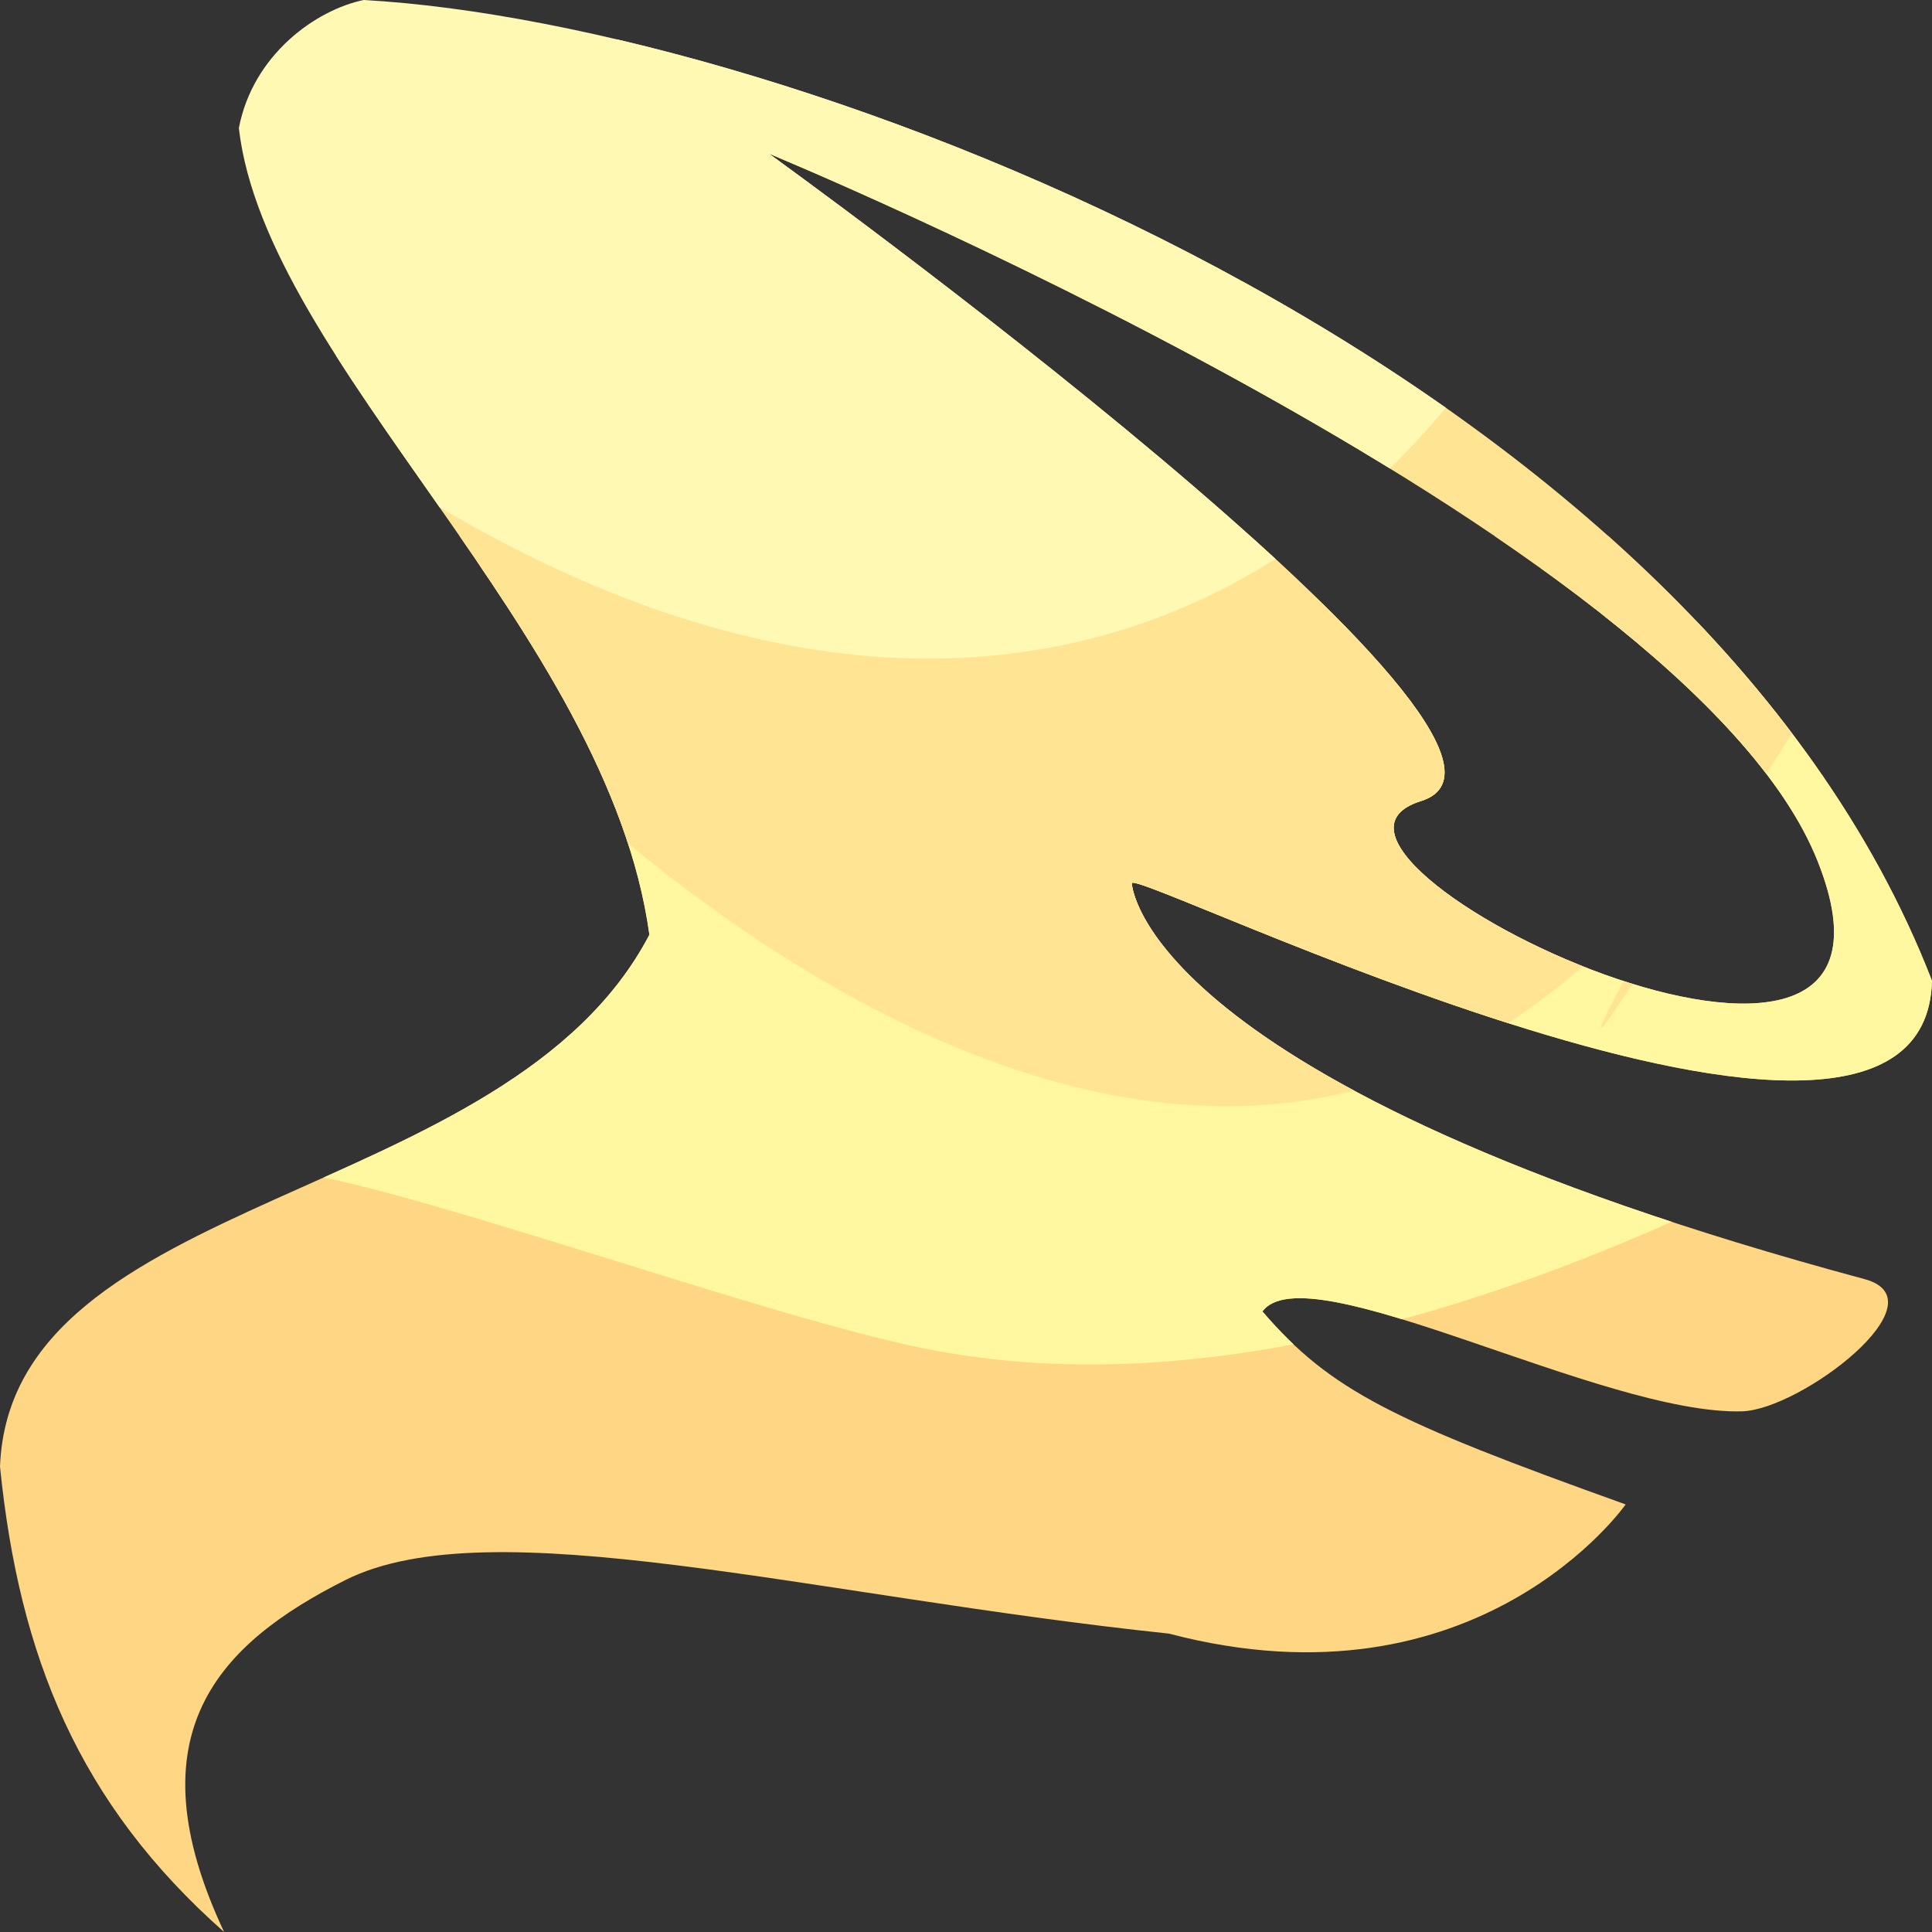 <?xml version="1.0" encoding="UTF-8" standalone="no"?>
<!-- Created with Inkscape (http://www.inkscape.org/) -->

<svg
   width="16"
   height="16"
   viewBox="0 0 16 16"
   version="1.1"
   id="svg5"
   sodipodi:docname="E000.svg"
   inkscape:version="1.1.1 (3bf5ae0d25, 2021-09-20, custom)"
   inkscape:export-filename="/mnt/data/Files/Projects/Programming/InfDev/Skydale/Icons/E000.png"
   inkscape:export-xdpi="96"
   inkscape:export-ydpi="96"
   xmlns:inkscape="http://www.inkscape.org/namespaces/inkscape"
   xmlns:sodipodi="http://sodipodi.sourceforge.net/DTD/sodipodi-0.dtd"
   xmlns="http://www.w3.org/2000/svg"
   xmlns:svg="http://www.w3.org/2000/svg">
  <rect x="0" y="0" width="16" height="16" fill="#333333" stroke="none"/>
  <sodipodi:namedview
     id="namedview7"
     pagecolor="#505050"
     bordercolor="#eeeeee"
     borderopacity="1"
     inkscape:pageshadow="0"
     inkscape:pageopacity="0"
     inkscape:pagecheckerboard="0"
     inkscape:document-units="px"
     showgrid="false"
     inkscape:zoom="16"
     inkscape:cx="-2.59375"
     inkscape:cy="14.28125"
     inkscape:window-width="1920"
     inkscape:window-height="1011"
     inkscape:window-x="0"
     inkscape:window-y="0"
     inkscape:window-maximized="1"
     inkscape:current-layer="layer1"
     inkscape:snap-page="true"
     inkscape:snap-text-baseline="true"
     inkscape:snap-center="true"
     inkscape:snap-object-midpoints="true"
     inkscape:snap-midpoints="true"
     inkscape:snap-smooth-nodes="true"
     inkscape:object-paths="true"
     inkscape:snap-intersection-paths="true" />
  <defs
     id="defs2">
    <clipPath
       clipPathUnits="userSpaceOnUse"
       id="clipPath41043">
      <path
         id="path41045"
         style="opacity:1;fill:#010201;fill-opacity:1;stroke:none;stroke-width:1.403px;stroke-linecap:butt;stroke-linejoin:miter;stroke-opacity:1"
         d="M 3.011,0 C 2.616,0.083 2.095,0.451 1.978,1.061 2.202,3.006 5.032,5.233 5.378,7.741 4.201,9.992 0.089,9.86 0,12.146 0.159,13.72 0.653,14.936 1.856,16 1.082,14.354 1.818,13.61 2.859,13.086 c 1.202,-0.605 3.856,0.13 6.822,0.443 2.562,0.673 3.782,-1.07 3.782,-1.07 -1.928,-0.691 -2.445,-0.943 -3.008,-1.598 0.365,-0.498 2.82,0.86 3.972,0.827 0.487,-0.014 1.673,-0.917 1.014,-1.095 C 9.439,8.976 9.373,7.316 9.373,7.316 9.341,7.156 15.939,10.428 16,8.123 14.028,3.028 6.553,0.196 3.011,0 Z m 3.358,1.273 c 0,0 7.591,3.126 8.682,5.854 C 16.142,9.855 10.346,7.077 11.768,6.634 13.191,6.19 6.369,1.273 6.369,1.273 Z"
         sodipodi:nodetypes="cccccscccscccccssc" />
    </clipPath>
    <clipPath
       clipPathUnits="userSpaceOnUse"
       id="clipPath43160">
      <path
         id="path43162"
         style="opacity:1;fill:#010201;fill-opacity:1;stroke:none;stroke-width:1.403px;stroke-linecap:butt;stroke-linejoin:miter;stroke-opacity:1"
         d="M 3.011,0 C 2.616,0.083 2.095,0.451 1.978,1.061 2.202,3.006 5.032,5.233 5.378,7.741 4.201,9.992 0.089,9.86 0,12.146 0.159,13.72 0.653,14.936 1.856,16 1.082,14.354 1.818,13.61 2.859,13.086 c 1.202,-0.605 3.856,0.13 6.822,0.443 2.562,0.673 3.782,-1.07 3.782,-1.07 -1.928,-0.691 -2.445,-0.943 -3.008,-1.598 0.365,-0.498 2.82,0.86 3.972,0.827 0.487,-0.014 1.673,-0.917 1.014,-1.095 C 9.439,8.976 9.373,7.316 9.373,7.316 9.341,7.156 15.939,10.428 16,8.123 14.028,3.028 6.553,0.196 3.011,0 Z m 3.358,1.273 c 0,0 7.591,3.126 8.682,5.854 C 16.142,9.855 10.346,7.077 11.768,6.634 13.191,6.19 6.369,1.273 6.369,1.273 Z"
         sodipodi:nodetypes="cccccscccscccccssc" />
    </clipPath>
    <clipPath
       clipPathUnits="userSpaceOnUse"
       id="clipPath46454">
      <path
         id="path46456"
         style="opacity:1;fill:#010201;fill-opacity:1;stroke:none;stroke-width:1.403px;stroke-linecap:butt;stroke-linejoin:miter;stroke-opacity:1"
         d="M 3.011,0 C 2.616,0.083 2.095,0.451 1.978,1.061 2.202,3.006 5.032,5.233 5.378,7.741 4.201,9.992 0.089,9.86 0,12.146 0.159,13.72 0.653,14.936 1.856,16 1.082,14.354 1.818,13.61 2.859,13.086 c 1.202,-0.605 3.856,0.13 6.822,0.443 2.562,0.673 3.782,-1.07 3.782,-1.07 -1.928,-0.691 -2.445,-0.943 -3.008,-1.598 0.365,-0.498 2.82,0.86 3.972,0.827 0.487,-0.014 1.673,-0.917 1.014,-1.095 C 9.439,8.976 9.373,7.316 9.373,7.316 9.341,7.156 15.939,10.428 16,8.123 14.028,3.028 6.553,0.196 3.011,0 Z m 3.358,1.273 c 0,0 7.591,3.126 8.682,5.854 C 16.142,9.855 10.346,7.077 11.768,6.634 13.191,6.19 6.369,1.273 6.369,1.273 Z"
         sodipodi:nodetypes="cccccscccscccccssc" />
    </clipPath>
    <clipPath
       clipPathUnits="userSpaceOnUse"
       id="clipPath46539">
      <path
         id="path46541"
         style="opacity:1;fill:#010201;fill-opacity:1;stroke:none;stroke-width:1.403px;stroke-linecap:butt;stroke-linejoin:miter;stroke-opacity:1"
         d="M 3.011,0 C 2.616,0.083 2.095,0.451 1.978,1.061 2.202,3.006 5.032,5.233 5.378,7.741 4.201,9.992 0.089,9.86 0,12.146 0.159,13.72 0.653,14.936 1.856,16 1.082,14.354 1.818,13.61 2.859,13.086 c 1.202,-0.605 3.856,0.13 6.822,0.443 2.562,0.673 3.782,-1.07 3.782,-1.07 -1.928,-0.691 -2.445,-0.943 -3.008,-1.598 0.365,-0.498 2.82,0.86 3.972,0.827 0.487,-0.014 1.673,-0.917 1.014,-1.095 C 9.439,8.976 9.373,7.316 9.373,7.316 9.341,7.156 15.939,10.428 16,8.123 14.028,3.028 6.553,0.196 3.011,0 Z m 3.358,1.273 c 0,0 7.591,3.126 8.682,5.854 C 16.142,9.855 10.346,7.077 11.768,6.634 13.191,6.19 6.369,1.273 6.369,1.273 Z"
         sodipodi:nodetypes="cccccscccscccccssc" />
    </clipPath>
    <clipPath
       clipPathUnits="userSpaceOnUse"
       id="clipPath46544">
      <path
         id="path46546"
         style="opacity:1;fill:#010201;fill-opacity:1;stroke:none;stroke-width:1.403px;stroke-linecap:butt;stroke-linejoin:miter;stroke-opacity:1"
         d="M 3.011,0 C 2.616,0.083 2.095,0.451 1.978,1.061 2.202,3.006 5.032,5.233 5.378,7.741 4.201,9.992 0.089,9.86 0,12.146 0.159,13.72 0.653,14.936 1.856,16 1.082,14.354 1.818,13.61 2.859,13.086 c 1.202,-0.605 3.856,0.13 6.822,0.443 2.562,0.673 3.782,-1.07 3.782,-1.07 -1.928,-0.691 -2.445,-0.943 -3.008,-1.598 0.365,-0.498 2.82,0.86 3.972,0.827 0.487,-0.014 1.673,-0.917 1.014,-1.095 C 9.439,8.976 9.373,7.316 9.373,7.316 9.341,7.156 15.939,10.428 16,8.123 14.028,3.028 6.553,0.196 3.011,0 Z m 3.358,1.273 c 0,0 7.591,3.126 8.682,5.854 C 16.142,9.855 10.346,7.077 11.768,6.634 13.191,6.19 6.369,1.273 6.369,1.273 Z"
         sodipodi:nodetypes="cccccscccscccccssc" />
    </clipPath>
  </defs>
  <g
     inkscape:groupmode="layer"
     id="layer1"
     inkscape:label="Layer 1"
     style="display:inline">
    <path
       id="rect21365"
       clip-path="url(#clipPath41043)"
       style="display:inline;opacity:1;fill:#ffd683;stroke-width:1.067;paint-order:stroke markers fill;fill-opacity:1"
       d="M -1.246,4.44 H 18.395 V 16.598 H -1.246 Z" />
    <path
       style="display:inline;fill:#fff8a0;fill-opacity:1;stroke:none;stroke-width:1px;stroke-linecap:butt;stroke-linejoin:miter;stroke-opacity:1"
       d="M 7.641,11.165 C 13.025,12.265 19.884,6.277 19.875,6.283 L 14.047,5.142 -0.822,4.473 C -4.798,15.574 -14.578,6.96 2.473,9.712 3.562,9.888 6.327,10.897 7.641,11.165 Z"
       id="path18978"
       clip-path="url(#clipPath46539)"
       sodipodi:nodetypes="scccss" />
    <path
       style="fill:#ffe494;fill-opacity:1;stroke:none;stroke-width:1px;stroke-linecap:butt;stroke-linejoin:miter;stroke-opacity:1"
       d="M 9.83,0.304 6.796,-0.768 C 4.173,-2.188 6.216,0.253 4.071,1.895 2.85,2.83 -0.111,4.788 4.52,6.437 3.707,5.407 9.532,12.272 13.708,7.387 14.499,6.461 11.083,12.075 15.865,4.44 Z"
       id="path23009"
       clip-path="url(#clipPath46454)"
       sodipodi:nodetypes="ccscscc" />
    <path
       style="fill:#fff9b3;fill-opacity:1;stroke:none;stroke-width:1px;stroke-linecap:butt;stroke-linejoin:miter;stroke-opacity:1"
       d="M 2.483,-1.636 C 20.31,-15.183 14.694,16.388 0,1.234 -45.242,-45.425 3.527,-4.062 3.527,-4.062 4.373,-3.687 -11.458,-8.268 2.483,-1.636 Z"
       id="path27825"
       clip-path="url(#clipPath46544)"
       sodipodi:nodetypes="cscc" />
  </g>
</svg>

